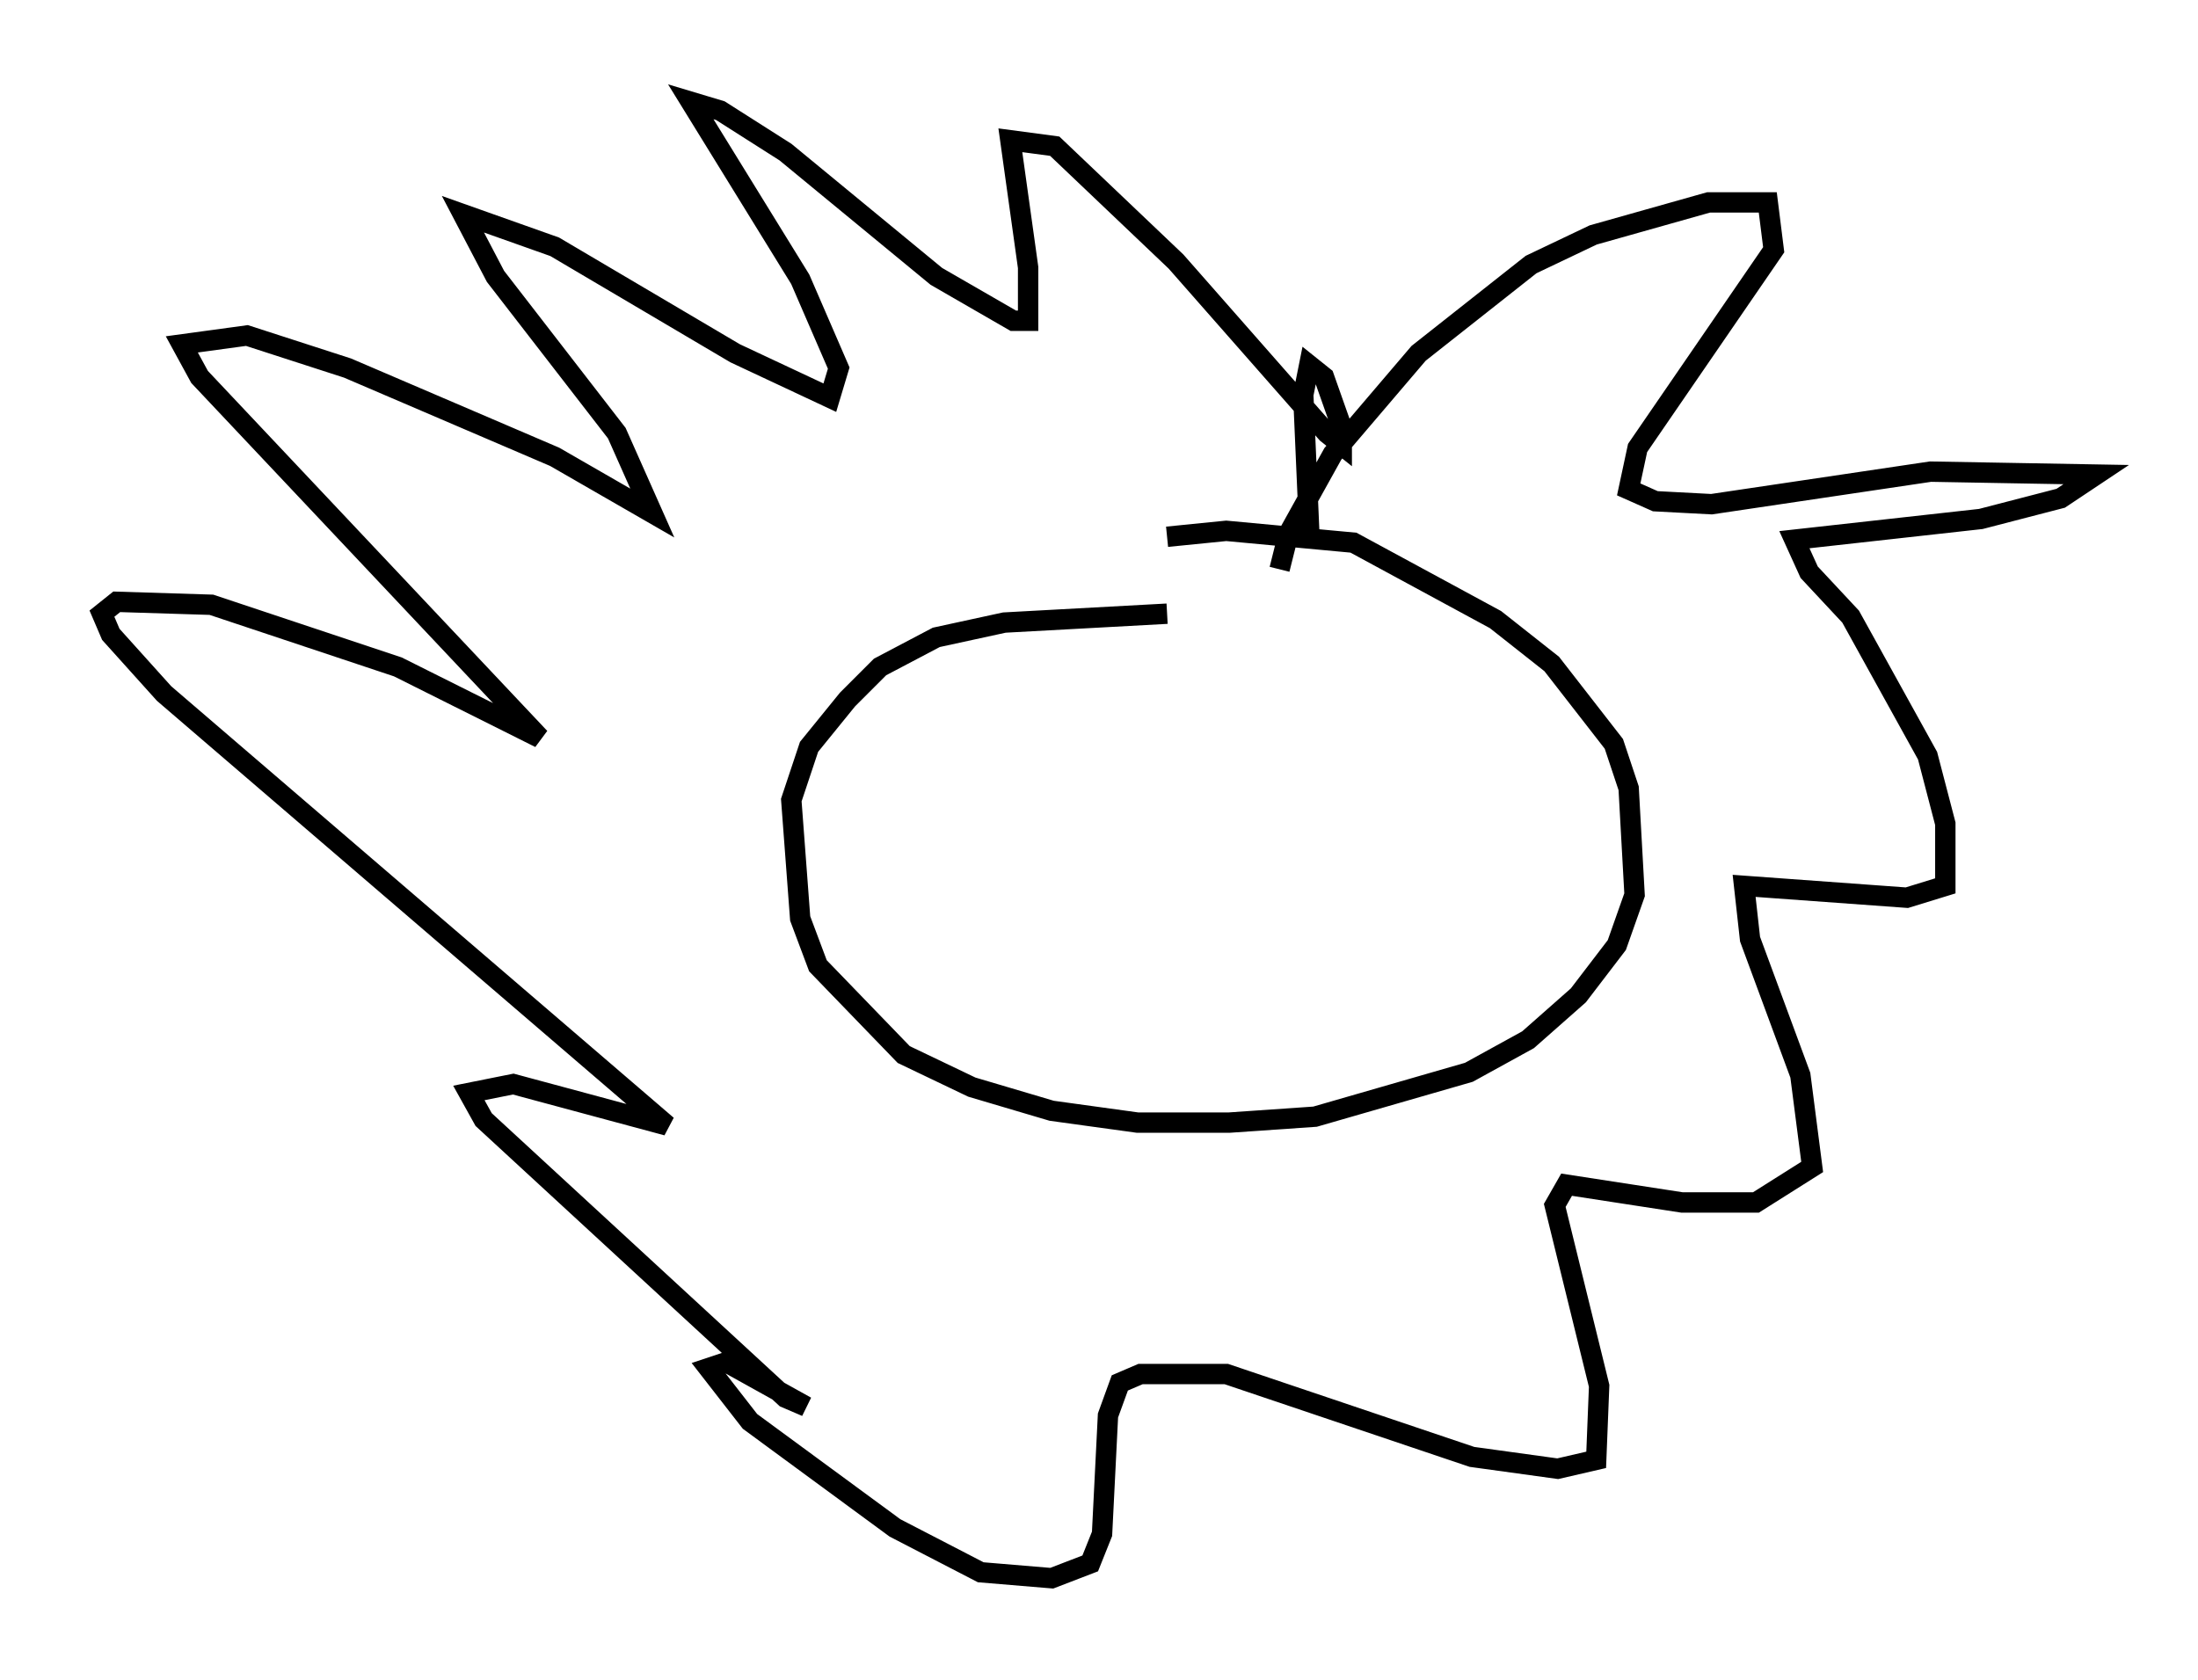 <?xml version="1.0" encoding="utf-8" ?>
<svg baseProfile="full" height="82.48" version="1.1" width="107.899" xmlns="http://www.w3.org/2000/svg" xmlns:ev="http://www.w3.org/2001/xml-events" xmlns:xlink="http://www.w3.org/1999/xlink"><defs /><rect fill="white" height="82.48" width="107.899" x="0" y="0" /><path d="M55.693, 27.078 m1.598, -0.726 l2.905, -0.291 6.246, 0.581 l6.972, 3.777 2.76, 2.179 l3.05, 3.922 0.726, 2.179 l0.291, 5.229 -0.872, 2.469 l-1.888, 2.469 -2.469, 2.179 l-2.905, 1.598 -7.553, 2.179 l-4.212, 0.291 -4.503, 0.0 l-4.212, -0.581 -3.922, -1.162 l-3.341, -1.598 -4.212, -4.358 l-0.872, -2.324 -0.436, -5.81 l0.872, -2.615 1.888, -2.324 l1.598, -1.598 2.76, -1.453 l3.341, -0.726 7.989, -0.436 m5.52, -2.179 l0.436, -1.743 2.179, -3.922 l4.212, -4.939 5.52, -4.358 l3.05, -1.453 5.665, -1.598 l2.905, 0.0 0.291, 2.324 l-6.682, 9.732 -0.436, 2.034 l1.307, 0.581 2.76, 0.145 l10.749, -1.598 8.134, 0.145 l-1.743, 1.162 -3.922, 1.017 l-9.151, 1.017 0.726, 1.598 l2.034, 2.179 3.777, 6.827 l0.872, 3.341 0.0, 3.05 l-1.888, 0.581 -7.989, -0.581 l0.291, 2.615 2.469, 6.682 l0.581, 4.503 -2.76, 1.743 l-3.631, 0.0 -5.665, -0.872 l-0.581, 1.017 2.179, 8.86 l-0.145, 3.631 -1.888, 0.436 l-4.212, -0.581 -12.056, -4.067 l-4.212, 0.0 -1.017, 0.436 l-0.581, 1.598 -0.291, 5.81 l-0.581, 1.453 -1.888, 0.726 l-3.486, -0.291 -4.212, -2.179 l-7.117, -5.229 -2.034, -2.615 l0.872, -0.291 3.922, 2.179 l-1.017, -0.436 -14.816, -13.654 l-0.726, -1.307 2.179, -0.436 l7.553, 2.034 -24.693, -21.207 l-2.615, -2.905 -0.436, -1.017 l0.726, -0.581 4.648, 0.145 l9.151, 3.05 6.972, 3.486 l-16.704, -17.721 -0.872, -1.598 l3.196, -0.436 4.939, 1.598 l10.168, 4.358 4.793, 2.76 l-1.743, -3.922 -5.955, -7.698 l-1.598, -3.05 4.503, 1.598 l8.86, 5.229 4.648, 2.179 l0.436, -1.453 -1.888, -4.358 l-5.374, -8.715 1.453, 0.436 l3.196, 2.034 7.408, 6.101 l3.777, 2.179 0.726, 0.0 l0.0, -2.615 -0.872, -6.246 l2.179, 0.291 5.955, 5.665 l7.408, 8.425 0.726, 0.581 l0.0, -0.872 -0.872, -2.469 l-0.726, -0.581 -0.291, 1.453 l0.291, 6.682 " fill="none" stroke="black" stroke-width="1" /></svg>